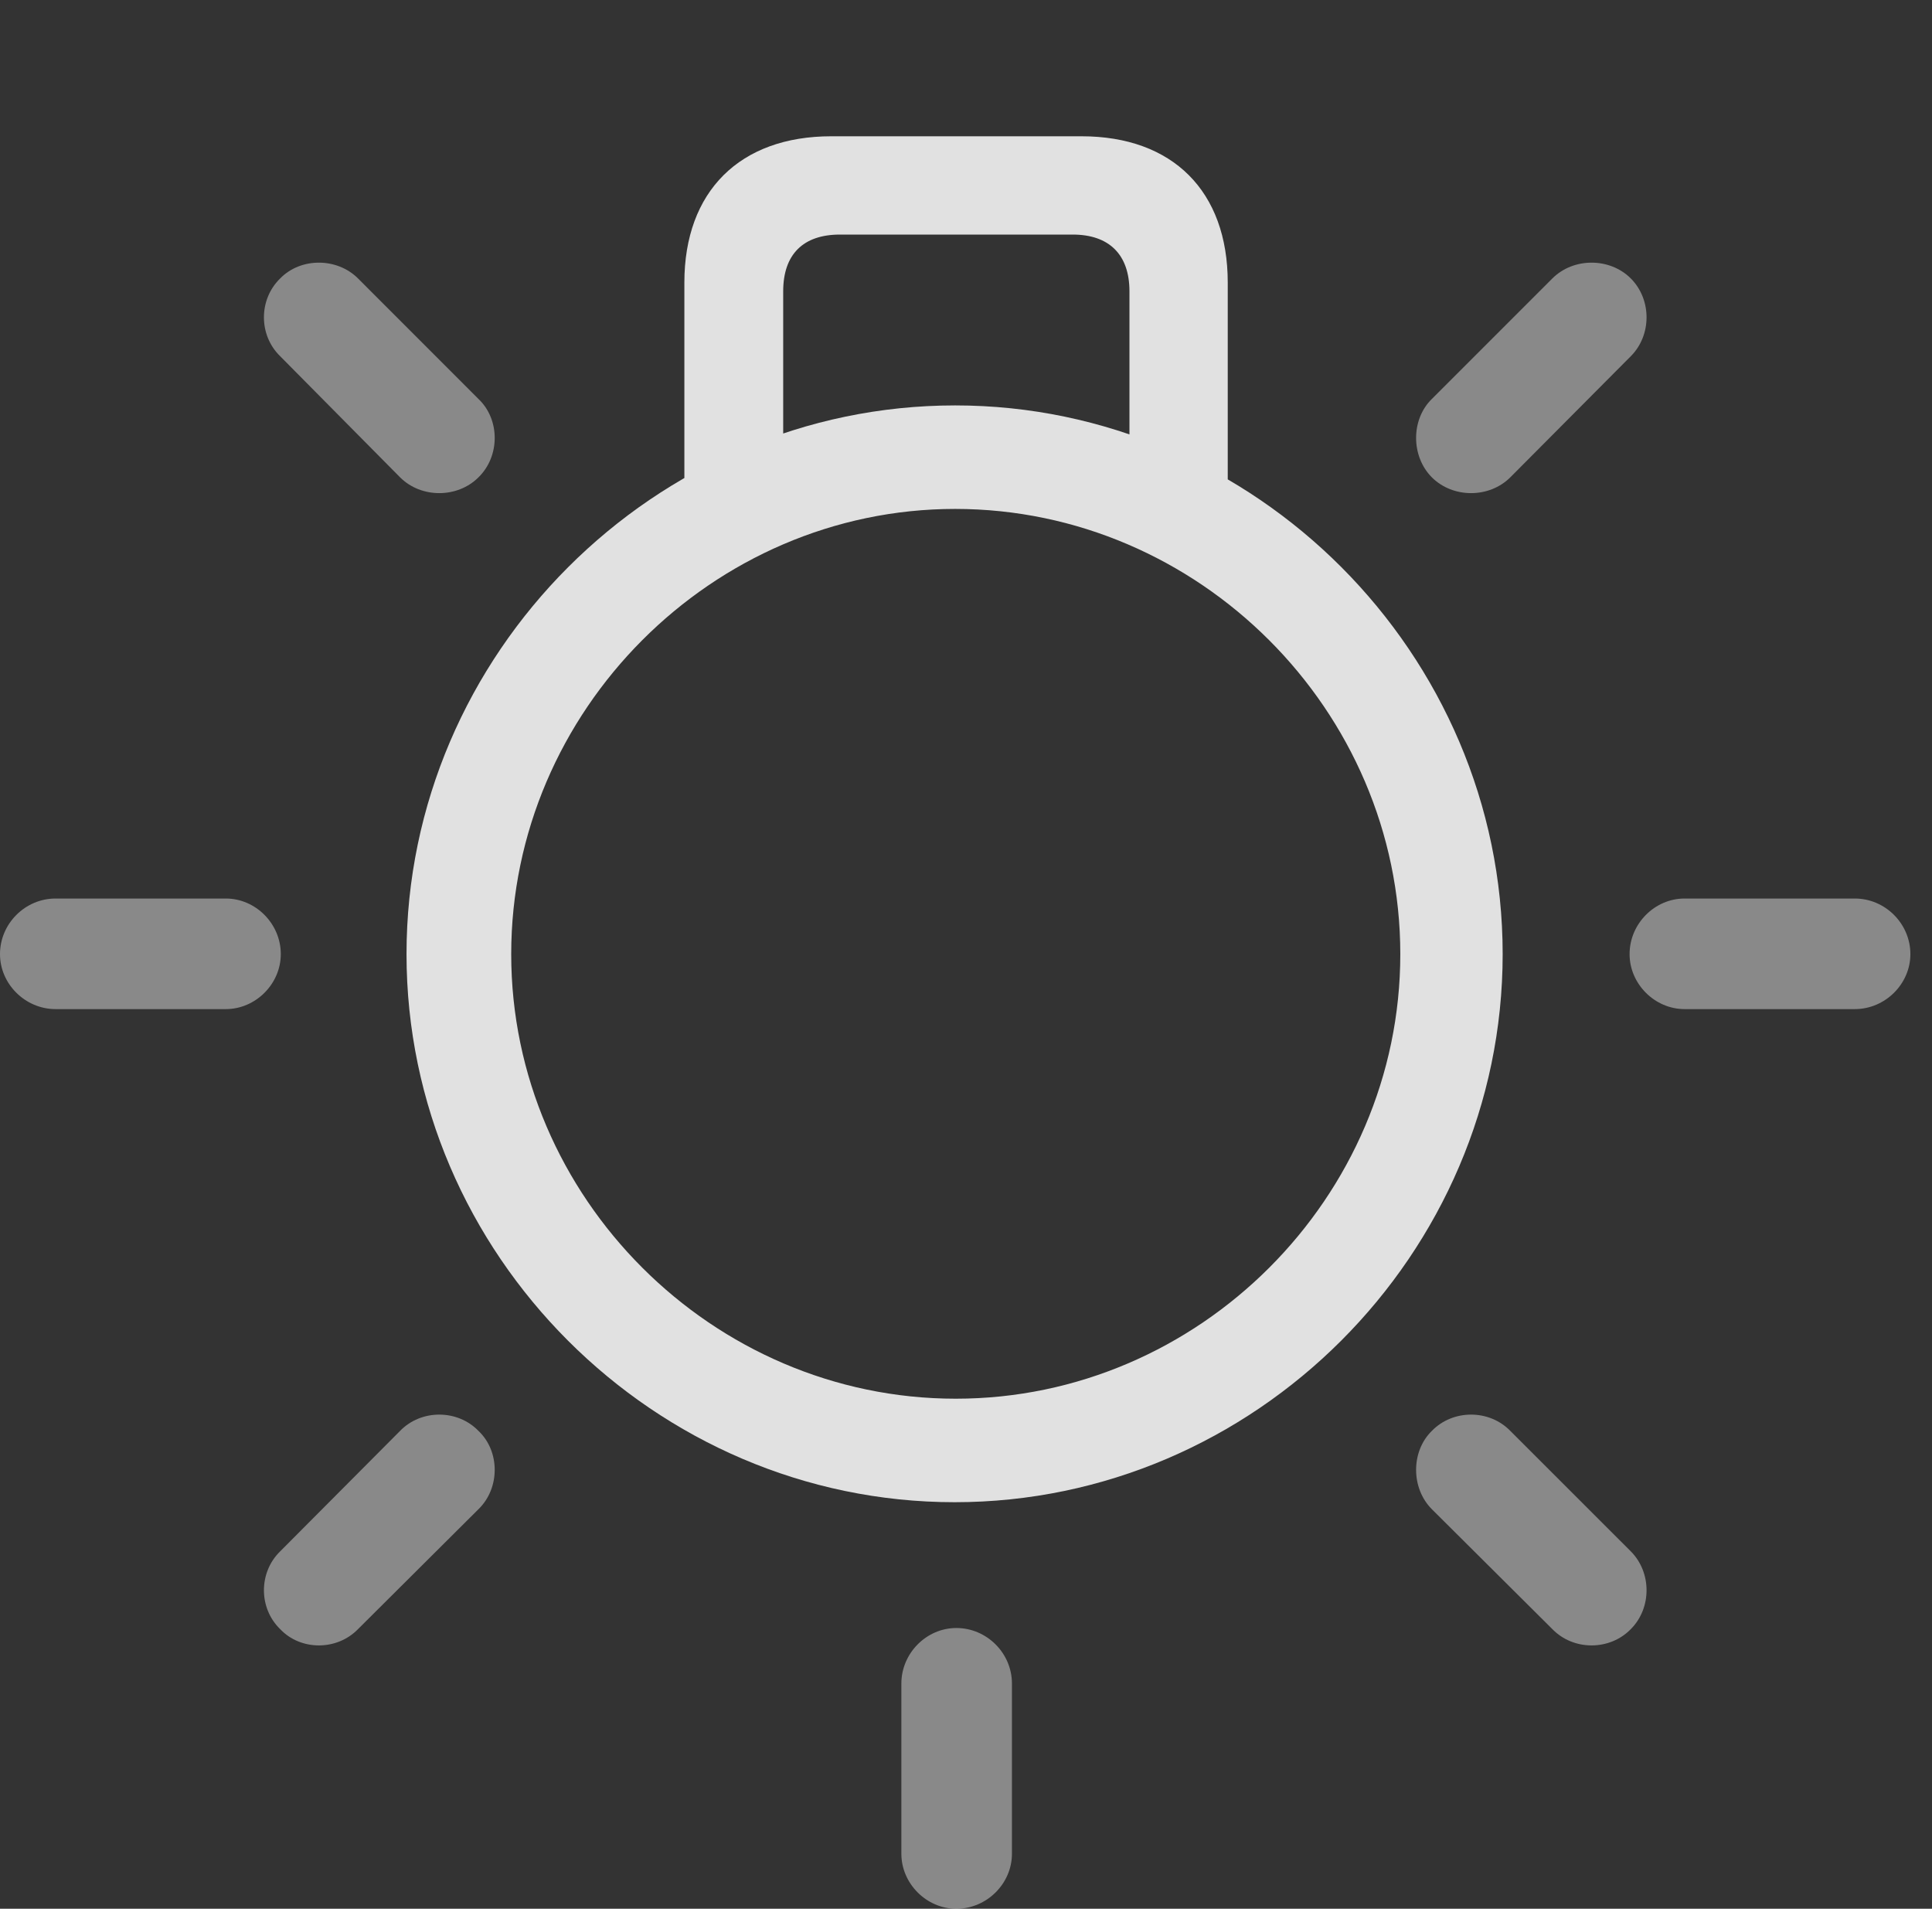 <?xml version="1.0" encoding="UTF-8"?>
<!--Generator: Apple Native CoreSVG 341-->
<!DOCTYPE svg
PUBLIC "-//W3C//DTD SVG 1.1//EN"
       "http://www.w3.org/Graphics/SVG/1.1/DTD/svg11.dtd">
<svg version="1.1" xmlns="http://www.w3.org/2000/svg" xmlns:xlink="http://www.w3.org/1999/xlink" viewBox="0 0 32.256 31.865">
 <rect x="0" y="0" width="32.256" height="31.865" fill="#333333" stroke="none"/>
 <g>
  <rect height="31.865" opacity="0" width="32.256" x="0" y="0"/>
  <path d="M25.215 7.969L27.227 5.947C27.578 5.596 27.578 5 27.227 4.648C26.875 4.297 26.27 4.297 25.918 4.648L23.906 6.66C23.555 7.002 23.555 7.617 23.906 7.969C24.258 8.32 24.863 8.32 25.215 7.969ZM28.125 16.846L30.967 16.846C31.475 16.846 31.895 16.426 31.895 15.928C31.895 15.42 31.475 15 30.967 15L28.125 15C27.627 15 27.207 15.42 27.207 15.928C27.207 16.426 27.627 16.846 28.125 16.846ZM23.906 25.195L25.918 27.197C26.27 27.559 26.875 27.559 27.227 27.197C27.578 26.846 27.578 26.25 27.227 25.898L25.215 23.887C24.863 23.525 24.258 23.525 23.906 23.887C23.555 24.229 23.555 24.844 23.906 25.195ZM16.895 28.105C16.895 27.598 16.475 27.178 15.967 27.178C15.469 27.178 15.049 27.598 15.049 28.105L15.049 30.947C15.049 31.445 15.469 31.865 15.967 31.865C16.475 31.865 16.895 31.445 16.895 30.947ZM7.988 25.195C8.35 24.844 8.35 24.229 7.988 23.887C7.637 23.525 7.031 23.525 6.68 23.887L4.678 25.898C4.316 26.25 4.316 26.846 4.678 27.197C5.02 27.559 5.625 27.559 5.977 27.197ZM3.77 16.846C4.268 16.846 4.688 16.426 4.688 15.928C4.688 15.42 4.268 15 3.77 15L0.928 15C0.42 15 0 15.42 0 15.928C0 16.426 0.42 16.846 0.928 16.846ZM6.68 7.969C7.031 8.32 7.637 8.32 7.988 7.969C8.35 7.617 8.35 7.002 7.988 6.66L5.977 4.648C5.625 4.297 5.02 4.297 4.678 4.648C4.316 5 4.316 5.596 4.678 5.947Z" fill="white" fill-opacity="0.425"/>
  <path d="M11.426 8.779L13.076 8.779L13.076 4.863C13.076 4.248 13.408 3.916 14.023 3.916L17.91 3.916C18.516 3.916 18.857 4.248 18.857 4.863L18.857 8.779L20.498 8.779L20.498 4.717C20.498 3.193 19.58 2.275 18.057 2.275L13.877 2.275C12.354 2.275 11.426 3.193 11.426 4.717ZM15.938 25.078C20.947 25.078 25.088 20.938 25.088 15.928C25.088 10.918 20.957 6.768 15.947 6.768C10.928 6.768 6.787 10.918 6.787 15.928C6.787 20.938 10.928 25.078 15.938 25.078ZM15.957 23.35C11.895 23.35 8.535 19.99 8.535 15.928C8.535 11.865 11.895 8.496 15.947 8.496C20.01 8.496 23.379 11.855 23.379 15.928C23.379 19.99 20.02 23.35 15.957 23.35Z" fill="white" fill-opacity="0.85"/>
 </g>
</svg>
